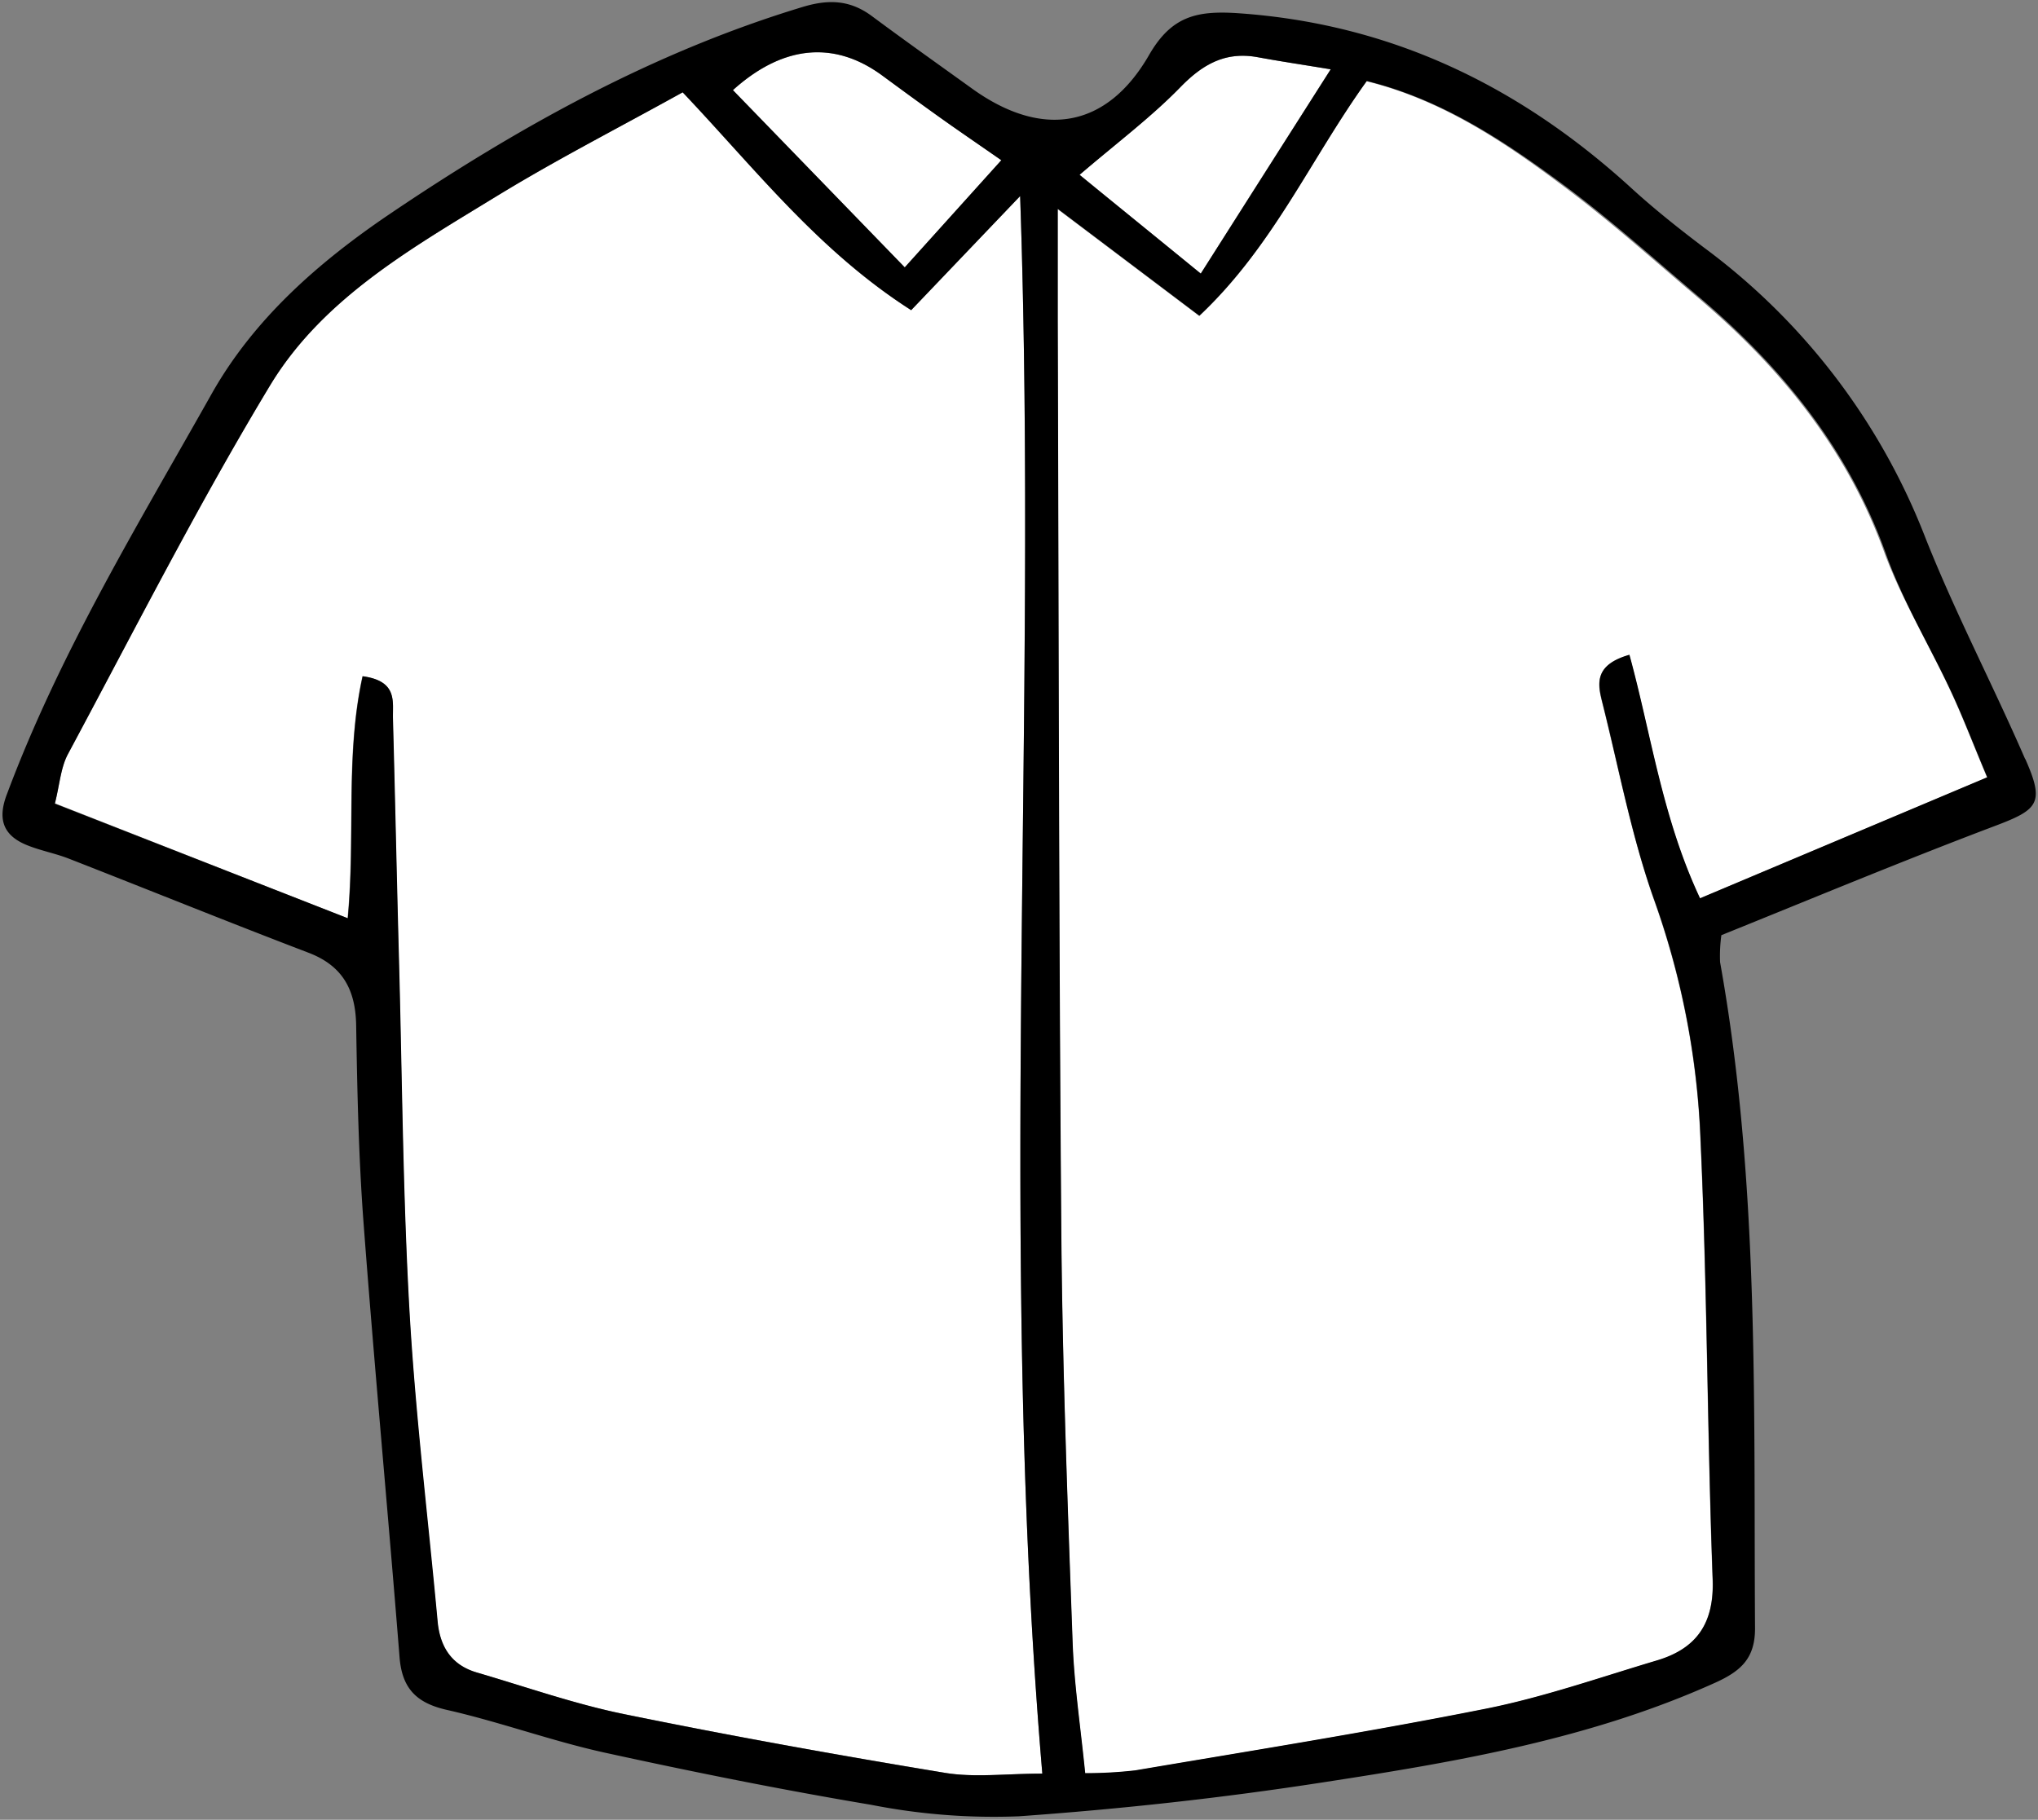 <svg id="레이어_1" data-name="레이어 1" xmlns="http://www.w3.org/2000/svg" viewBox="0 0 205.77 183.77"><rect x="0" y="0" width="205.77" height="183.77" fill="#808080" stroke="none"/><defs><style>.cls-1{fill:#fff;}</style></defs><title>short_sleeve_shirt</title><path class="cls-1" d="M127,5.78c2.09.39,4.2.7,7.35,1.22-4.5,7.06-8.59,13.5-13.12,20.63-4.59-3.75-8.62-7-12.24-10,3.8-3.25,7.21-5.79,10.14-8.81C121.42,6.49,123.73,5.17,127,5.78Z"/><path class="cls-1" d="M94.7,11.72c1.87,1.34,3.77,2.63,6.4,4.46L91.35,27,74,9.1c5.08-4.58,10.27-5,15.08-1.47C90.94,9,92.81,10.38,94.7,11.72Z"/><path class="cls-1" d="M103,19.8c1.84,53.42-2.29,106.1,2.24,159.31-3.67,0-6.83.42-9.85-.08C84.56,177.24,73.76,175.3,63,173.1c-5-1-9.9-2.75-14.84-4.19-2.56-.74-3.73-2.59-4-5.16-1-10.43-2.24-20.85-2.84-31.31-.67-11.79-.74-23.61-1.06-35.42-.22-8.13-.39-16.27-.61-24.4,0-1.73.53-3.84-3.06-4.33-1.76,8-.71,16-1.5,24.44L5.54,81.12c.48-1.85.58-3.58,1.32-5C13.54,63.7,19.94,51.07,27.22,39,32.5,30.21,41.47,25.12,50,19.9c6.07-3.72,12.43-7,18.92-10.57,7.39,7.79,13.7,16,23.07,22Z"/><path class="cls-1" d="M197,69.91c1.18,2.53,2.17,5.14,3.63,8.61l-29,12.22c-3.83-8.16-4.92-16.53-7.13-24.59-3.5,1-3.22,2.85-2.77,4.66,1.71,6.77,3,13.71,5.33,20.25a81.13,81.13,0,0,1,4.62,24c.68,14.8.68,29.64,1.23,44.46.16,4.43-1.61,7-5.62,8.18-5.74,1.71-11.43,3.71-17.28,4.88-11.75,2.34-23.6,4.22-35.41,6.23a44,44,0,0,1-5.05.28c-.47-4.7-1.12-9-1.27-13.25-.5-13.81-1-27.63-1.14-41.45-.25-30.66-.26-61.32-.36-92,0-3.47,0-6.95,0-11.27l14.3,10.79c7.43-7,11.23-15.82,16.9-23.7,7.62,1.88,13.95,6.14,20,10.69,4.66,3.48,9,7.38,13.45,11.15,8.39,7.11,15.11,15.36,18.89,25.92C192.13,60.77,194.85,65.24,197,69.91Z"/><path d="M138,8.18c-5.67,7.88-9.47,16.72-16.9,23.7l-14.3-10.79c0,4.32,0,7.8,0,11.27.1,30.66.11,61.32.36,92,.11,13.82.64,27.64,1.14,41.45.15,4.28.8,8.55,1.27,13.25a44,44,0,0,0,5.05-.28c11.81-2,23.66-3.89,35.41-6.23,5.85-1.17,11.54-3.17,17.28-4.88,4-1.2,5.78-3.75,5.62-8.18-.55-14.82-.55-29.66-1.23-44.46a81.13,81.13,0,0,0-4.62-24c-2.36-6.54-3.62-13.48-5.33-20.25-.45-1.81-.73-3.66,2.77-4.66,2.21,8.06,3.3,16.43,7.13,24.59l29-12.22c-1.46-3.47-2.45-6.08-3.63-8.61-2.18-4.67-4.9-9.14-6.62-14-3.78-10.56-10.5-18.81-18.89-25.92-4.45-3.77-8.79-7.67-13.45-11.15C152,14.32,145.64,10.06,138,8.18ZM121.24,27.63c4.53-7.13,8.62-13.57,13.12-20.63-3.15-.52-5.26-.83-7.35-1.22-3.28-.61-5.59.71-7.87,3.07-2.93,3-6.34,5.56-10.14,8.81C112.62,20.61,116.65,23.88,121.24,27.63Zm83.24,49c2,4.5,1.32,5.13-3.14,6.81-9.17,3.47-18.23,7.24-27.54,11a15.56,15.56,0,0,0-.13,2.72c4,22.28,3.38,44.81,3.53,67.29,0,3-1.4,4.29-4,5.47-12.63,5.7-26.12,8-39.61,10.07-10.18,1.58-20.45,2.7-30.73,3.43a64,64,0,0,1-14.9-1.16c-9-1.51-18-3.32-26.95-5.28-5.35-1.18-10.53-3.09-15.87-4.3-3.11-.7-4.55-2.18-4.8-5.34-1.16-14.6-2.53-29.19-3.63-43.8-.5-6.64-.64-13.32-.75-20-.06-3.57-1.35-6-4.79-7.32C23.08,93.13,15.06,89.88,7,86.73c-1.39-.55-2.89-.82-4.27-1.38-2.47-1-3-2.69-2-5.23C6.07,65.85,14,52.87,21.41,39.7c4.25-7.5,10.7-13.17,17.81-18,13-8.8,26.66-16.41,41.83-21,2.67-.81,4.83-.68,7,.94C91.43,4.15,94.83,6.56,98.22,9c7,5,13.51,4,17.8-3.45,2.25-3.9,4.78-4.49,8.92-4.22,15.5,1.05,28.49,7.36,39.8,17.69,2.33,2.13,4.82,4.1,7.33,6A66.09,66.09,0,0,1,194.28,54C197.29,61.67,201.17,69.05,204.48,76.67ZM105.24,179.11c-4.53-53.21-.4-105.89-2.24-159.31L92,31.32c-9.37-6-15.68-14.2-23.07-22C62.42,12.94,56.06,16.18,50,19.9,41.47,25.12,32.5,30.21,27.22,39,19.94,51.07,13.54,63.7,6.86,76.16c-.74,1.38-.84,3.11-1.32,5L35.12,92.73c.79-8.48-.26-16.46,1.5-24.44,3.59.49,3,2.6,3.06,4.33.22,8.13.39,16.27.61,24.4.32,11.81.39,23.63,1.06,35.42.6,10.46,1.88,20.88,2.84,31.31.24,2.57,1.41,4.42,4,5.16C53.1,170.35,58,172.07,63,173.1c10.76,2.2,21.56,4.14,32.39,5.93C98.41,179.53,101.57,179.11,105.24,179.11ZM101.1,16.18c-2.63-1.83-4.53-3.12-6.4-4.46S90.94,9,89.08,7.63C84.27,4.09,79.08,4.52,74,9.1L91.35,27Z"/></svg>